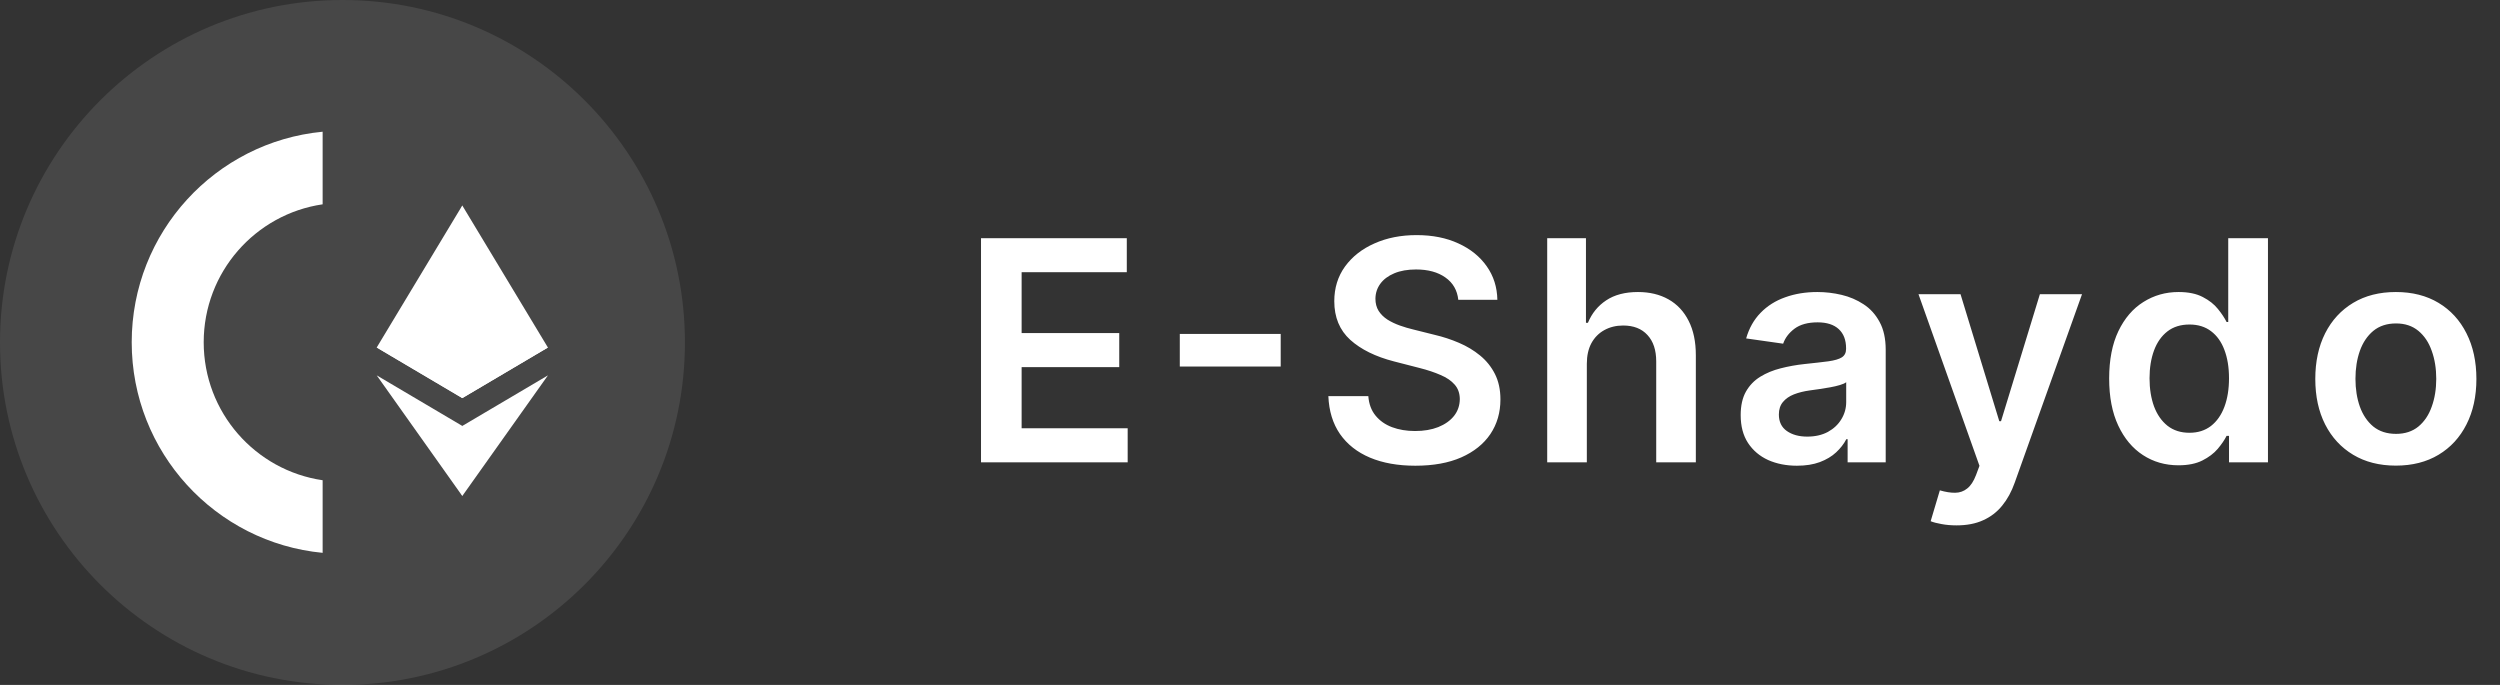 <svg width="146" height="40" viewBox="0 0 146 40" fill="none" xmlns="http://www.w3.org/2000/svg">
<rect x="0" y="0" width="146" height="40" fill="#333333" stroke="none"/>
<path d="M20 40C31.046 40 40 31.046 40 20C40 8.954 31.046 0 20 0C8.954 0 -6.10352e-05 8.954 -6.10352e-05 20C-6.10352e-05 31.046 8.954 40 20 40Z" fill="white" fill-opacity="0.1"/>
<path d="M18.842 28.046C14.912 27.471 11.896 24.083 11.896 19.989C11.896 15.895 14.912 12.508 18.842 11.932V7.692C12.585 8.291 7.692 13.568 7.692 19.989C7.692 26.41 12.585 31.687 18.842 32.286V28.046Z" fill="white"/>
<path d="M26.998 12L26.889 12.371V23.139L26.998 23.248L31.997 20.294L26.998 12Z" fill="white"/>
<path d="M26.998 12L22 20.294L26.998 23.248V18.022V12Z" fill="white"/>
<path d="M26.999 24.874L26.937 24.949V28.785L26.999 28.965L32 21.921L26.999 24.874Z" fill="white"/>
<path d="M26.998 28.965V24.874L22 21.921L26.998 28.965Z" fill="white"/>
<path d="M26.998 23.248L31.997 20.294L26.998 18.022V23.248Z" fill="white"/>
<path d="M22 20.294L26.998 23.248V18.022L22 20.294Z" fill="white"/>
<path d="M57.291 27V13.909H65.805V15.897H59.663V19.451H65.364V21.439H59.663V25.012H65.856V27H57.291ZM74.793 19.502V21.407H68.9V19.502H74.793ZM85.164 17.508C85.104 16.95 84.853 16.515 84.41 16.204C83.971 15.893 83.4 15.737 82.697 15.737C82.202 15.737 81.778 15.812 81.425 15.961C81.071 16.11 80.8 16.312 80.613 16.568C80.425 16.824 80.329 17.116 80.325 17.444C80.325 17.717 80.387 17.953 80.51 18.153C80.638 18.354 80.811 18.524 81.028 18.665C81.246 18.801 81.486 18.916 81.751 19.01C82.015 19.104 82.281 19.183 82.55 19.246L83.777 19.553C84.271 19.668 84.746 19.824 85.202 20.02C85.662 20.216 86.074 20.463 86.436 20.761C86.802 21.06 87.092 21.42 87.305 21.842C87.518 22.264 87.625 22.758 87.625 23.325C87.625 24.092 87.429 24.767 87.037 25.351C86.645 25.93 86.078 26.384 85.337 26.712C84.599 27.036 83.707 27.198 82.658 27.198C81.64 27.198 80.755 27.041 80.005 26.725C79.26 26.41 78.676 25.95 78.254 25.345C77.837 24.739 77.611 24.002 77.576 23.133H79.91C79.944 23.589 80.084 23.968 80.332 24.271C80.579 24.573 80.9 24.799 81.297 24.948C81.697 25.097 82.145 25.172 82.639 25.172C83.155 25.172 83.606 25.095 83.994 24.942C84.386 24.784 84.693 24.567 84.915 24.29C85.136 24.009 85.249 23.68 85.253 23.305C85.249 22.965 85.149 22.683 84.953 22.462C84.757 22.236 84.482 22.048 84.128 21.899C83.779 21.746 83.37 21.609 82.901 21.49L81.412 21.107C80.334 20.829 79.481 20.41 78.855 19.847C78.233 19.28 77.922 18.528 77.922 17.591C77.922 16.82 78.13 16.144 78.548 15.565C78.97 14.985 79.543 14.536 80.268 14.216C80.992 13.892 81.812 13.73 82.728 13.73C83.657 13.73 84.471 13.892 85.17 14.216C85.873 14.536 86.425 14.981 86.826 15.552C87.226 16.119 87.433 16.771 87.446 17.508H85.164ZM92.671 21.247V27H90.357V13.909H92.62V18.85H92.735C92.965 18.296 93.32 17.859 93.802 17.54C94.288 17.216 94.906 17.054 95.656 17.054C96.338 17.054 96.932 17.197 97.439 17.482C97.946 17.768 98.338 18.185 98.615 18.735C98.897 19.285 99.037 19.956 99.037 20.749V27H96.723V21.107C96.723 20.446 96.553 19.933 96.212 19.566C95.875 19.195 95.402 19.01 94.793 19.01C94.384 19.01 94.017 19.099 93.693 19.278C93.374 19.453 93.122 19.707 92.939 20.039C92.76 20.371 92.671 20.774 92.671 21.247ZM104.941 27.198C104.319 27.198 103.759 27.087 103.26 26.866C102.766 26.64 102.374 26.308 102.084 25.869C101.798 25.43 101.656 24.889 101.656 24.245C101.656 23.691 101.758 23.233 101.962 22.871C102.167 22.509 102.446 22.219 102.8 22.001C103.153 21.784 103.552 21.62 103.995 21.509C104.443 21.394 104.905 21.311 105.382 21.26C105.957 21.2 106.424 21.147 106.782 21.1C107.14 21.049 107.4 20.972 107.562 20.87C107.728 20.764 107.811 20.599 107.811 20.378V20.34C107.811 19.858 107.668 19.485 107.383 19.221C107.097 18.957 106.686 18.825 106.149 18.825C105.582 18.825 105.133 18.948 104.8 19.195C104.472 19.442 104.251 19.734 104.136 20.071L101.975 19.764C102.146 19.168 102.427 18.669 102.819 18.268C103.211 17.864 103.69 17.561 104.257 17.361C104.824 17.156 105.45 17.054 106.136 17.054C106.609 17.054 107.08 17.109 107.549 17.22C108.018 17.331 108.446 17.514 108.834 17.77C109.222 18.021 109.533 18.364 109.767 18.799C110.006 19.234 110.125 19.777 110.125 20.429V27H107.901V25.651H107.824C107.683 25.924 107.485 26.18 107.229 26.418C106.978 26.653 106.661 26.842 106.277 26.987C105.898 27.128 105.452 27.198 104.941 27.198ZM105.542 25.498C106.006 25.498 106.409 25.406 106.75 25.223C107.091 25.035 107.353 24.788 107.536 24.482C107.724 24.175 107.818 23.84 107.818 23.478V22.321C107.745 22.381 107.621 22.436 107.447 22.487C107.276 22.538 107.085 22.583 106.871 22.621C106.658 22.66 106.447 22.694 106.239 22.724C106.03 22.754 105.849 22.779 105.695 22.8C105.35 22.847 105.041 22.924 104.768 23.03C104.496 23.137 104.281 23.286 104.123 23.478C103.965 23.666 103.886 23.908 103.886 24.207C103.886 24.633 104.042 24.954 104.353 25.172C104.664 25.389 105.06 25.498 105.542 25.498ZM114.258 30.682C113.943 30.682 113.651 30.656 113.383 30.605C113.118 30.558 112.908 30.503 112.75 30.439L113.287 28.636C113.623 28.734 113.924 28.781 114.188 28.777C114.452 28.773 114.685 28.69 114.885 28.528C115.089 28.37 115.262 28.106 115.403 27.735L115.601 27.204L112.04 17.182H114.495L116.758 24.597H116.86L119.129 17.182H121.59L117.659 28.189C117.476 28.709 117.233 29.154 116.93 29.525C116.628 29.9 116.257 30.185 115.818 30.381C115.383 30.582 114.863 30.682 114.258 30.682ZM127.221 27.173C126.449 27.173 125.759 26.974 125.15 26.578C124.54 26.182 124.059 25.607 123.705 24.852C123.351 24.098 123.175 23.182 123.175 22.104C123.175 21.013 123.354 20.092 123.712 19.342C124.074 18.588 124.562 18.019 125.175 17.636C125.789 17.248 126.473 17.054 127.227 17.054C127.802 17.054 128.275 17.152 128.646 17.348C129.017 17.54 129.311 17.772 129.528 18.045C129.746 18.313 129.914 18.567 130.033 18.805H130.129V13.909H132.449V27H130.174V25.453H130.033C129.914 25.692 129.741 25.945 129.515 26.214C129.29 26.478 128.991 26.704 128.621 26.891C128.25 27.079 127.783 27.173 127.221 27.173ZM127.866 25.274C128.356 25.274 128.774 25.142 129.119 24.878C129.464 24.609 129.726 24.236 129.905 23.759C130.084 23.282 130.174 22.726 130.174 22.091C130.174 21.456 130.084 20.904 129.905 20.435C129.731 19.967 129.471 19.602 129.126 19.342C128.785 19.082 128.365 18.952 127.866 18.952C127.351 18.952 126.92 19.087 126.575 19.355C126.23 19.624 125.97 19.994 125.795 20.467C125.621 20.94 125.533 21.482 125.533 22.091C125.533 22.704 125.621 23.252 125.795 23.734C125.974 24.211 126.236 24.588 126.582 24.865C126.931 25.138 127.359 25.274 127.866 25.274ZM139.918 27.192C138.959 27.192 138.128 26.981 137.425 26.559C136.722 26.137 136.176 25.547 135.789 24.788C135.405 24.03 135.213 23.143 135.213 22.129C135.213 21.115 135.405 20.227 135.789 19.464C136.176 18.701 136.722 18.109 137.425 17.687C138.128 17.265 138.959 17.054 139.918 17.054C140.877 17.054 141.708 17.265 142.411 17.687C143.114 18.109 143.657 18.701 144.041 19.464C144.428 20.227 144.622 21.115 144.622 22.129C144.622 23.143 144.428 24.03 144.041 24.788C143.657 25.547 143.114 26.137 142.411 26.559C141.708 26.981 140.877 27.192 139.918 27.192ZM139.931 25.338C140.451 25.338 140.885 25.195 141.235 24.91C141.584 24.62 141.844 24.232 142.014 23.746C142.189 23.261 142.277 22.72 142.277 22.123C142.277 21.522 142.189 20.979 142.014 20.493C141.844 20.003 141.584 19.613 141.235 19.323C140.885 19.033 140.451 18.889 139.931 18.889C139.398 18.889 138.955 19.033 138.601 19.323C138.252 19.613 137.99 20.003 137.815 20.493C137.644 20.979 137.559 21.522 137.559 22.123C137.559 22.72 137.644 23.261 137.815 23.746C137.99 24.232 138.252 24.62 138.601 24.91C138.955 25.195 139.398 25.338 139.931 25.338Z" fill="white"/>
</svg>
